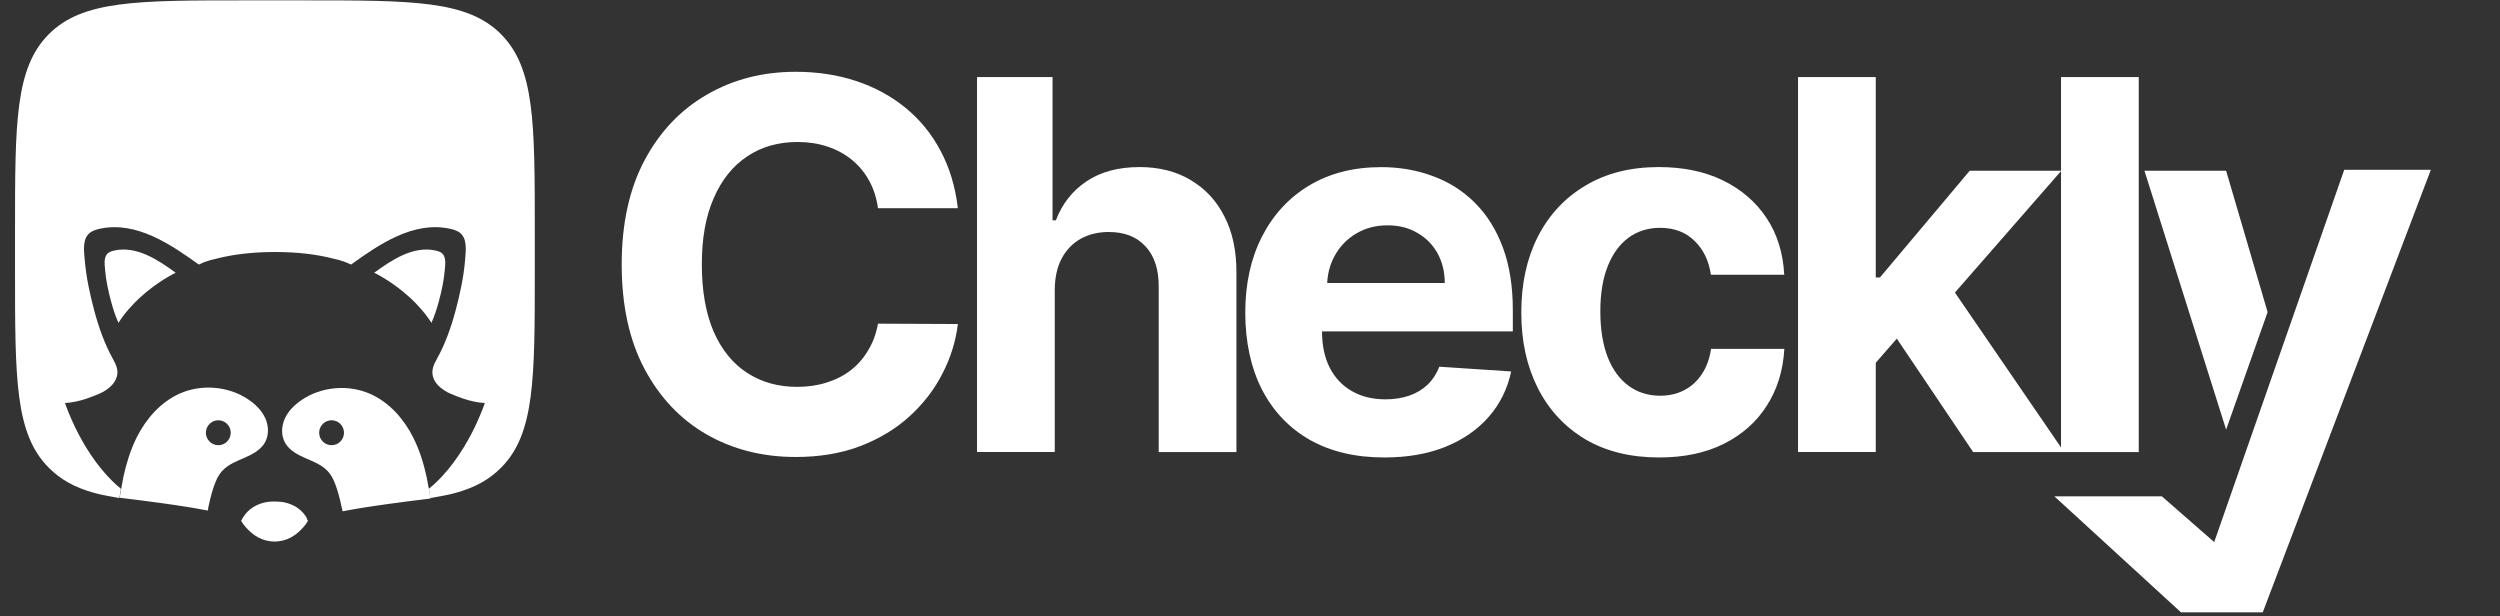 <svg width="219" height="54" viewBox="0 0 219 54" fill="none" xmlns="http://www.w3.org/2000/svg"><rect x="0" y="0" width="219" height="54" fill="#333333" stroke="none"/><path fill-rule="evenodd" clip-rule="evenodd" d="M198.22 53.641H191.055L179.965 43.48H189.38L193.964 47.486L205.355 14.872H212.944L198.215 53.647L198.22 53.641Z" fill="white" style="fill:white;fill-opacity:1;"/><path d="M65.442 13.706C66.699 12.863 68.175 12.438 69.868 12.438C70.805 12.438 71.676 12.571 72.474 12.838C73.284 13.105 73.998 13.488 74.614 13.992C75.231 14.495 75.739 15.102 76.132 15.819C76.525 16.523 76.785 17.33 76.912 18.241H83.908C83.684 16.335 83.17 14.647 82.372 13.172C81.586 11.697 80.564 10.453 79.307 9.433C78.049 8.407 76.604 7.624 74.977 7.09C73.357 6.556 71.603 6.289 69.704 6.289C66.826 6.289 64.238 6.95 61.941 8.28C59.643 9.597 57.817 11.509 56.474 14.022C55.132 16.535 54.461 19.582 54.461 23.163C54.461 26.745 55.12 29.774 56.444 32.287C57.774 34.8 59.589 36.718 61.874 38.041C64.172 39.364 66.784 40.032 69.704 40.032C71.803 40.032 73.683 39.716 75.346 39.085C77.021 38.442 78.454 37.58 79.657 36.487C80.873 35.388 81.834 34.138 82.548 32.748C83.273 31.346 83.727 29.895 83.908 28.384L76.912 28.353C76.755 29.227 76.465 30.01 76.047 30.696C75.642 31.382 75.134 31.965 74.512 32.444C73.895 32.918 73.187 33.276 72.389 33.519C71.603 33.768 70.745 33.889 69.819 33.889C68.169 33.889 66.718 33.482 65.46 32.669C64.202 31.856 63.222 30.654 62.521 29.064C61.832 27.473 61.481 25.5 61.481 23.163C61.481 20.826 61.826 18.951 62.521 17.36C63.217 15.758 64.19 14.538 65.448 13.706H65.442Z" fill="white" style="fill:white;fill-opacity:1;"/><path d="M104.284 15.758C103.014 15.011 101.533 14.635 99.828 14.635C97.966 14.635 96.412 15.054 95.178 15.885C93.944 16.711 93.049 17.846 92.493 19.303H92.203V6.75H85.588V39.595H92.396V25.355C92.409 24.298 92.608 23.394 93.001 22.647C93.406 21.889 93.963 21.312 94.664 20.918C95.377 20.523 96.2 20.323 97.125 20.323C98.51 20.323 99.586 20.747 100.354 21.591C101.134 22.435 101.515 23.619 101.503 25.136V39.601H108.311V23.916C108.323 21.992 107.973 20.341 107.259 18.963C106.558 17.573 105.566 16.511 104.29 15.77L104.284 15.758Z" fill="white" style="fill:white;fill-opacity:1;"/><path d="M129.185 17.749C128.139 16.711 126.917 15.934 125.509 15.424C124.112 14.902 122.606 14.641 120.986 14.641C118.579 14.641 116.481 15.175 114.691 16.244C112.914 17.312 111.535 18.805 110.555 20.717C109.576 22.629 109.086 24.857 109.086 27.388C109.086 29.919 109.576 32.238 110.555 34.138C111.535 36.032 112.932 37.495 114.74 38.533C116.56 39.558 118.736 40.074 121.258 40.074C123.284 40.074 125.067 39.765 126.609 39.146C128.163 38.514 129.433 37.64 130.412 36.517C131.404 35.382 132.057 34.059 132.378 32.541L126.083 32.123C125.847 32.742 125.509 33.264 125.061 33.695C124.614 34.12 124.076 34.441 123.447 34.66C122.818 34.872 122.129 34.982 121.373 34.982C120.236 34.982 119.25 34.739 118.416 34.259C117.582 33.78 116.941 33.094 116.481 32.208C116.034 31.321 115.81 30.265 115.81 29.051V29.033H132.523V27.157C132.523 25.063 132.232 23.236 131.646 21.67C131.059 20.098 130.243 18.793 129.185 17.755V17.749ZM116.263 24.79C116.306 23.904 116.529 23.096 116.941 22.368C117.388 21.567 118.005 20.93 118.797 20.462C119.595 19.983 120.514 19.74 121.542 19.74C122.57 19.74 123.398 19.958 124.148 20.395C124.904 20.82 125.497 21.415 125.92 22.174C126.343 22.933 126.561 23.807 126.561 24.79H116.263Z" fill="white" style="fill:white;fill-opacity:1;"/><path d="M142.656 20.826C143.443 20.25 144.367 19.958 145.419 19.958C146.665 19.958 147.675 20.341 148.437 21.099C149.217 21.846 149.694 22.835 149.875 24.068H156.298C156.2 22.162 155.686 20.505 154.749 19.096C153.812 17.682 152.536 16.59 150.934 15.806C149.326 15.023 147.452 14.635 145.31 14.635C142.831 14.635 140.691 15.175 138.889 16.256C137.087 17.324 135.696 18.817 134.717 20.729C133.749 22.635 133.266 24.845 133.266 27.37C133.266 29.895 133.743 32.062 134.705 33.98C135.672 35.892 137.057 37.392 138.859 38.472C140.667 39.54 142.831 40.074 145.347 40.074C147.529 40.074 149.422 39.674 151.019 38.873C152.614 38.071 153.867 36.961 154.773 35.534C155.693 34.101 156.2 32.444 156.309 30.563H149.888C149.76 31.431 149.489 32.171 149.071 32.79C148.666 33.397 148.152 33.865 147.524 34.186C146.907 34.508 146.206 34.666 145.432 34.666C144.38 34.666 143.454 34.375 142.668 33.798C141.883 33.221 141.265 32.384 140.83 31.279C140.407 30.18 140.189 28.839 140.189 27.273C140.189 25.707 140.407 24.402 140.842 23.309C141.277 22.216 141.888 21.391 142.663 20.82L142.656 20.826Z" fill="white" style="fill:white;fill-opacity:1;"/><path d="M180.545 14.957H172.546L164.685 24.304H164.317V6.75H157.508V39.595H164.317V31.777L166.161 29.664L172.849 39.601H187.354V6.75H180.545V14.963V14.957ZM171.252 25.628L180.545 14.987V39.194L171.252 25.628Z" fill="white" style="fill:white;fill-opacity:1;"/><path d="M195.008 14.957H187.855L195.008 37.634L198.642 27.34L195.008 14.957Z" fill="white" style="fill:white;fill-opacity:1;"/><path d="M10.029 21.943C9.854 21.98 9.685 22.028 9.533 22.125C9.05 22.435 9.165 23.151 9.207 23.643C9.286 24.572 9.485 25.506 9.733 26.417C9.902 27.048 10.108 27.679 10.374 28.28C10.676 27.813 11.003 27.382 11.354 26.994C11.638 26.672 11.928 26.374 12.218 26.107C13.808 24.632 15.393 23.892 15.393 23.892C13.863 22.787 12.001 21.518 10.029 21.943Z" fill="white" style="fill:white;fill-opacity:1;"/><path d="M38.141 21.943C38.316 21.98 38.485 22.028 38.637 22.125C39.12 22.435 39.005 23.151 38.963 23.643C38.885 24.572 38.685 25.506 38.437 26.417C38.268 27.048 38.062 27.679 37.796 28.28C37.494 27.813 37.167 27.382 36.817 26.994C36.532 26.672 36.242 26.374 35.952 26.107C34.361 24.632 32.777 23.892 32.777 23.892C34.307 22.787 36.169 21.518 38.141 21.943Z" fill="white" style="fill:white;fill-opacity:1;"/><path d="M43.897 2.999C40.94 0.031 36.175 0.031 26.658 0.031H21.512C11.995 0.031 7.23 0.031 4.273 2.999C1.316 5.967 1.316 10.75 1.316 20.304V23.667C1.316 33.227 1.316 38.005 4.273 40.973C4.787 41.489 5.368 41.932 6.003 42.284C6.686 42.666 7.43 42.946 8.185 43.158C8.572 43.267 8.965 43.358 9.364 43.431C9.431 43.443 10.06 43.552 10.338 43.607L10.471 43.631C10.471 43.631 10.471 43.625 10.471 43.613C10.471 43.583 10.483 43.522 10.483 43.51C10.483 43.492 10.483 43.474 10.489 43.461C10.501 43.364 10.519 43.267 10.525 43.231C10.544 43.121 10.562 43.018 10.58 42.915C10.58 42.885 10.592 42.854 10.598 42.824L10.58 42.806C7.23 40.062 5.694 35.303 5.694 35.303C6.97 35.255 8.367 34.623 8.367 34.623C9.165 34.344 10.102 33.755 10.265 32.857C10.356 32.359 10.15 31.91 9.915 31.485C9.177 30.162 8.663 28.717 8.27 27.261C7.877 25.792 7.551 24.286 7.424 22.781C7.357 21.992 7.176 20.838 7.956 20.335C8.197 20.177 8.476 20.098 8.754 20.037C11.934 19.351 14.945 21.397 17.413 23.175C17.443 23.163 17.467 23.151 17.497 23.139C17.667 23.054 17.848 22.975 18.029 22.915C18.326 22.811 18.628 22.726 18.93 22.666C20.351 22.295 22.105 22.077 24.003 22.077C24.028 22.077 24.058 22.077 24.082 22.077C24.106 22.077 24.137 22.077 24.161 22.077C26.065 22.077 27.819 22.289 29.234 22.666C29.536 22.732 29.838 22.811 30.135 22.915C30.316 22.981 30.491 23.054 30.667 23.139C30.697 23.151 30.727 23.163 30.752 23.175C33.218 21.397 36.23 19.345 39.41 20.037C39.688 20.098 39.973 20.177 40.209 20.335C40.982 20.838 40.801 21.992 40.741 22.781C40.62 24.286 40.287 25.792 39.894 27.261C39.501 28.723 38.987 30.162 38.249 31.485C38.014 31.91 37.808 32.359 37.899 32.857C38.062 33.755 38.999 34.344 39.797 34.623C39.797 34.623 41.194 35.255 42.47 35.303C42.47 35.303 40.934 40.062 37.584 42.806L37.566 42.824C37.566 42.824 37.578 42.885 37.584 42.915C37.602 43.018 37.62 43.121 37.639 43.231C37.639 43.267 37.657 43.364 37.675 43.461C37.675 43.48 37.675 43.498 37.681 43.51C37.681 43.51 37.693 43.589 37.693 43.613C37.693 43.619 37.693 43.625 37.693 43.631L37.826 43.607C38.098 43.559 38.727 43.443 38.8 43.431C39.199 43.358 39.592 43.267 39.979 43.158C40.734 42.946 41.472 42.666 42.162 42.284C42.796 41.932 43.377 41.489 43.891 40.973C46.848 38.005 46.848 33.227 46.848 23.667V20.304C46.848 10.744 46.848 5.967 43.891 2.999H43.897Z" fill="white" style="fill:white;fill-opacity:1;"/><path d="M18.224 44.548C18.23 44.505 18.242 44.475 18.248 44.439L18.399 43.771C18.466 43.51 18.532 43.249 18.611 42.994C18.804 42.351 19.04 41.701 19.5 41.215C20.02 40.669 20.751 40.39 21.441 40.093C22.13 39.789 22.843 39.413 23.212 38.757C23.575 38.114 23.539 37.294 23.236 36.627C23.037 36.196 22.741 35.819 22.396 35.498C22.202 35.315 21.991 35.158 21.773 35.006C20.026 33.822 17.668 33.622 15.739 34.478C14.082 35.218 12.806 36.669 11.99 38.29C11.711 38.848 11.476 39.425 11.282 40.02C11.089 40.614 10.931 41.221 10.798 41.828C10.798 41.828 10.798 41.841 10.798 41.859L10.786 41.926L10.768 42.005C10.768 42.005 10.756 42.065 10.75 42.096L10.738 42.168V42.181C10.726 42.253 10.708 42.326 10.696 42.399L10.659 42.581C10.659 42.581 10.653 42.624 10.647 42.642C10.647 42.654 10.647 42.66 10.647 42.666V42.684C10.647 42.703 10.641 42.721 10.635 42.733C10.635 42.751 10.629 42.776 10.623 42.794C10.623 42.824 10.611 42.854 10.605 42.885C10.587 42.988 10.569 43.091 10.55 43.2C10.55 43.237 10.532 43.334 10.514 43.431C10.514 43.449 10.514 43.467 10.508 43.48C10.508 43.48 10.496 43.559 10.496 43.583C10.496 43.589 10.496 43.595 10.496 43.601C10.557 43.613 10.623 43.619 10.684 43.625C10.744 43.631 10.805 43.637 10.865 43.65C10.944 43.662 11.028 43.668 11.107 43.68C11.204 43.692 11.306 43.704 11.403 43.716C11.518 43.728 11.633 43.747 11.748 43.759C11.875 43.777 12.008 43.789 12.135 43.807C12.28 43.825 12.419 43.844 12.564 43.862C12.715 43.88 12.872 43.904 13.024 43.923C13.187 43.947 13.35 43.965 13.513 43.989C13.683 44.014 13.852 44.038 14.021 44.056C14.197 44.08 14.372 44.105 14.547 44.129C14.729 44.153 14.904 44.178 15.085 44.208C15.267 44.232 15.448 44.263 15.63 44.287C15.811 44.317 15.992 44.342 16.174 44.372C16.355 44.402 16.531 44.426 16.712 44.457C16.887 44.487 17.063 44.517 17.238 44.548C17.407 44.578 17.577 44.609 17.746 44.639C17.855 44.657 17.964 44.681 18.067 44.7L18.206 44.718L18.248 44.517L18.224 44.548ZM18.036 37.907C18.036 37.306 18.526 36.815 19.125 36.815C19.723 36.815 20.213 37.306 20.213 37.907C20.213 38.508 19.723 39 19.125 39C18.526 39 18.036 38.508 18.036 37.907Z" fill="white" style="fill:white;fill-opacity:1;"/><path d="M37.687 43.516C37.687 43.498 37.687 43.48 37.681 43.468C37.669 43.37 37.65 43.273 37.644 43.237C37.626 43.128 37.608 43.024 37.59 42.921C37.59 42.891 37.578 42.861 37.572 42.83C37.572 42.812 37.566 42.788 37.56 42.77C37.56 42.751 37.554 42.733 37.548 42.721V42.703C37.548 42.703 37.541 42.691 37.541 42.678C37.541 42.66 37.536 42.642 37.529 42.618L37.493 42.436C37.481 42.369 37.463 42.29 37.451 42.217V42.205L37.439 42.132C37.433 42.102 37.427 42.065 37.421 42.041L37.403 41.962L37.39 41.895V41.865C37.257 41.252 37.1 40.645 36.907 40.056C36.713 39.461 36.477 38.885 36.199 38.326C35.383 36.7 34.107 35.255 32.45 34.514C30.527 33.652 28.163 33.859 26.416 35.042C26.198 35.188 25.986 35.352 25.793 35.534C25.442 35.856 25.146 36.232 24.953 36.663C24.644 37.337 24.614 38.156 24.977 38.794C25.345 39.449 26.059 39.832 26.748 40.129C27.438 40.433 28.169 40.706 28.689 41.252C29.149 41.737 29.385 42.393 29.578 43.031C29.657 43.285 29.723 43.546 29.79 43.807L29.941 44.475C29.947 44.512 29.959 44.542 29.965 44.578L30.008 44.785L30.146 44.767C30.255 44.748 30.364 44.724 30.467 44.706C30.636 44.675 30.806 44.645 30.975 44.615C31.15 44.584 31.326 44.554 31.501 44.524C31.682 44.493 31.858 44.463 32.039 44.439C32.221 44.408 32.402 44.384 32.583 44.354C32.765 44.323 32.946 44.299 33.127 44.275C33.309 44.251 33.484 44.22 33.666 44.196C33.841 44.172 34.017 44.147 34.192 44.123C34.361 44.099 34.53 44.075 34.7 44.056C34.863 44.032 35.026 44.014 35.189 43.99C35.341 43.971 35.498 43.947 35.649 43.929C35.794 43.911 35.933 43.892 36.078 43.874C36.205 43.856 36.338 43.844 36.465 43.826C36.58 43.813 36.695 43.795 36.81 43.783C36.907 43.771 37.009 43.759 37.106 43.747C37.185 43.735 37.27 43.729 37.348 43.716C37.409 43.71 37.469 43.704 37.529 43.692C37.59 43.686 37.657 43.68 37.717 43.668C37.717 43.668 37.717 43.662 37.717 43.65C37.717 43.619 37.705 43.559 37.705 43.546L37.687 43.516ZM29.046 39C28.447 39 27.958 38.508 27.958 37.907C27.958 37.306 28.447 36.815 29.046 36.815C29.645 36.815 30.134 37.306 30.134 37.907C30.134 38.508 29.645 39 29.046 39Z" fill="white" style="fill:white;fill-opacity:1;"/><path d="M26.887 45.392C26.845 45.319 26.797 45.246 26.748 45.179C26.7 45.112 26.652 45.052 26.603 44.985C26.555 44.924 26.5 44.87 26.446 44.815C26.392 44.76 26.337 44.712 26.283 44.663C26.228 44.615 26.174 44.572 26.113 44.53C26.059 44.487 25.999 44.451 25.944 44.414C25.89 44.378 25.829 44.348 25.769 44.317C25.714 44.287 25.654 44.257 25.593 44.232C25.539 44.208 25.479 44.184 25.424 44.16C25.37 44.141 25.315 44.117 25.255 44.099C25.2 44.081 25.146 44.068 25.092 44.05C25.037 44.038 24.989 44.026 24.934 44.014C24.886 44.002 24.838 43.995 24.789 43.983C24.741 43.977 24.698 43.971 24.65 43.965C24.608 43.965 24.565 43.953 24.523 43.953C24.39 43.941 24.257 43.935 24.118 43.935H24.021C23.888 43.935 23.755 43.935 23.616 43.953C23.574 43.953 23.532 43.959 23.489 43.965C23.441 43.965 23.398 43.977 23.35 43.983C23.302 43.989 23.253 44.002 23.205 44.014C23.151 44.026 23.102 44.038 23.048 44.05C22.993 44.062 22.939 44.081 22.885 44.099C22.83 44.117 22.77 44.135 22.715 44.16C22.655 44.184 22.6 44.202 22.546 44.232C22.485 44.257 22.431 44.287 22.371 44.317C22.31 44.348 22.256 44.384 22.195 44.414C22.135 44.451 22.08 44.487 22.026 44.53C21.965 44.572 21.911 44.615 21.857 44.663C21.802 44.712 21.748 44.76 21.693 44.815C21.639 44.87 21.584 44.924 21.536 44.985C21.482 45.046 21.433 45.112 21.391 45.179C21.343 45.246 21.294 45.319 21.252 45.392C21.21 45.471 21.167 45.549 21.125 45.628C21.125 45.628 21.125 45.641 21.131 45.641C21.252 45.847 21.397 46.035 21.554 46.211C21.857 46.551 22.207 46.855 22.606 47.073C23.048 47.316 23.55 47.431 24.052 47.443C24.553 47.437 25.055 47.316 25.497 47.073C25.896 46.855 26.246 46.551 26.549 46.211C26.706 46.035 26.851 45.847 26.972 45.641L26.978 45.628C26.942 45.549 26.899 45.471 26.851 45.392H26.887Z" fill="white" style="fill:white;fill-opacity:1;"/></svg>